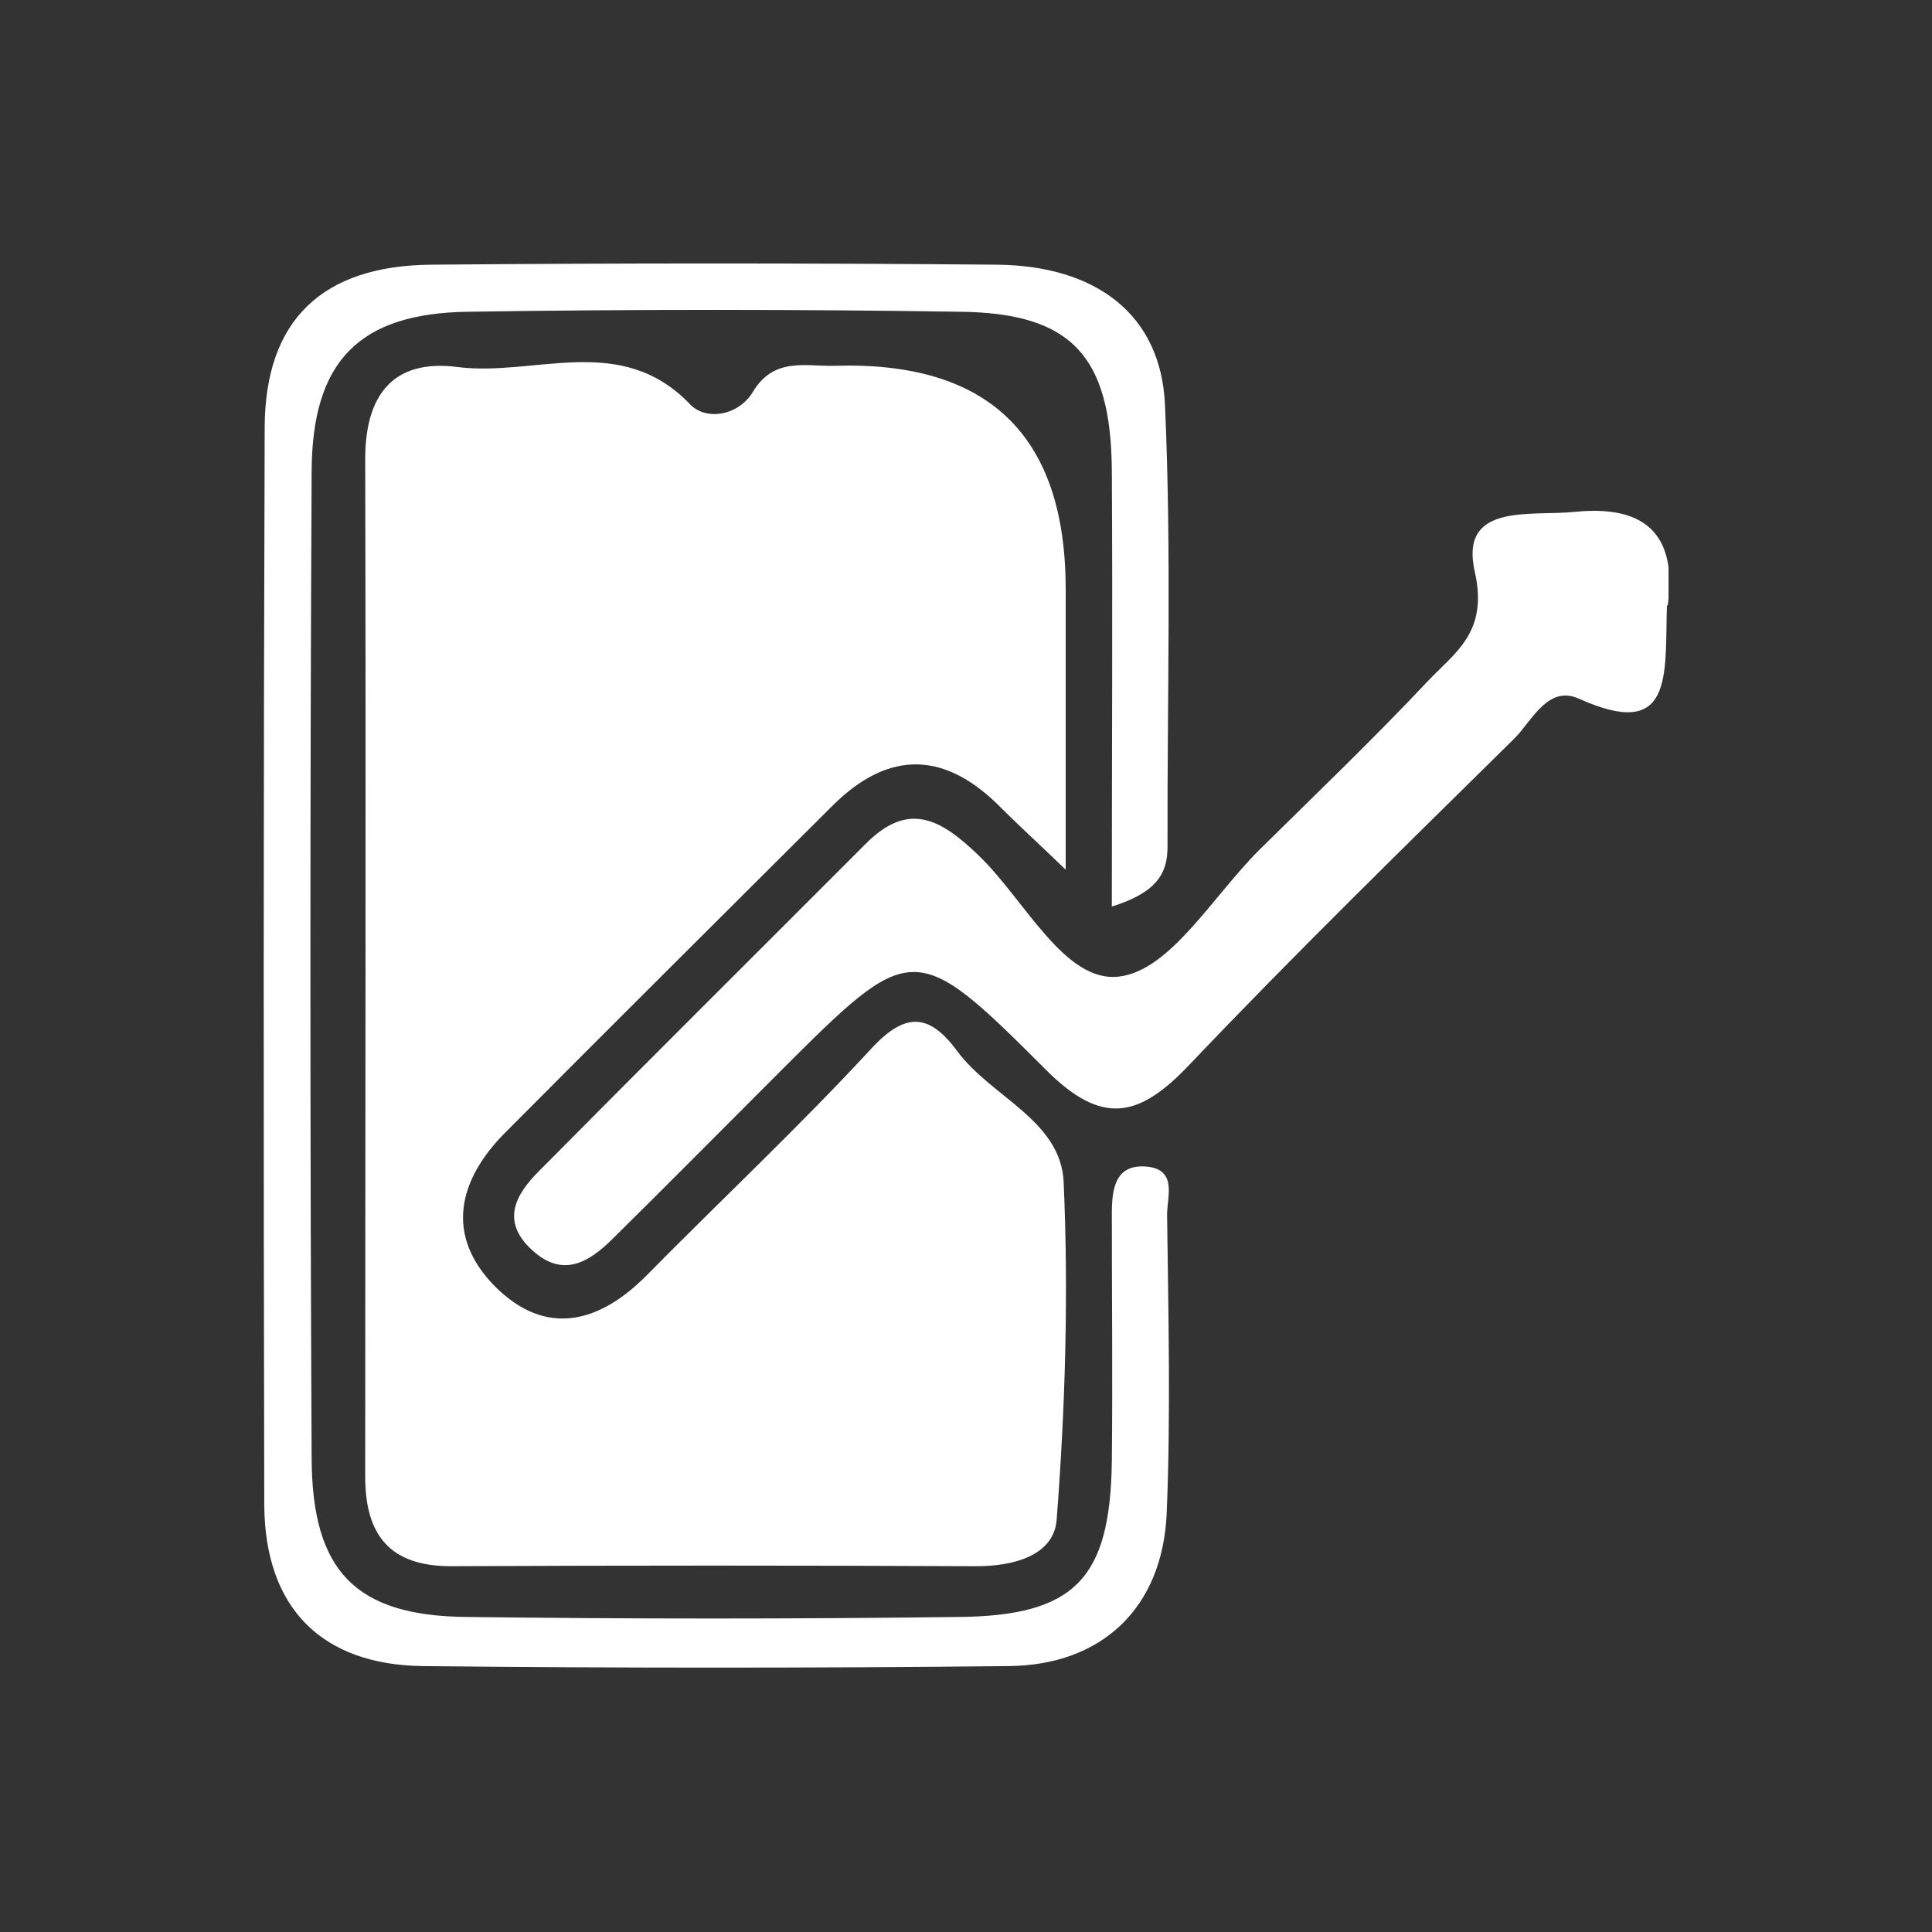 <svg width="33" height="33" viewBox="0 0 33 33" fill="none" xmlns="http://www.w3.org/2000/svg">
<rect x="0" y="0" width="33" height="33" fill="#333333" stroke="none"/>
<g clip-path="url(#clip0_2003_814)">
<path d="M18.21 14.861C17.675 14.347 17.387 14.086 17.112 13.811C16.162 12.838 15.198 12.789 14.22 13.762C12.354 15.622 10.489 17.476 8.631 19.344C7.822 20.155 7.597 21.106 8.455 21.973C9.321 22.84 10.236 22.607 11.053 21.776C12.326 20.486 13.65 19.245 14.881 17.913C15.465 17.279 15.874 17.307 16.352 17.956C16.929 18.738 18.119 19.133 18.168 20.19C18.253 22.107 18.196 24.045 18.048 25.962C17.999 26.576 17.295 26.759 16.648 26.752C13.664 26.738 10.687 26.738 7.702 26.752C6.661 26.752 6.238 26.223 6.238 25.222C6.238 19.429 6.252 13.635 6.238 7.841C6.238 6.734 6.724 6.128 7.815 6.269C9.138 6.438 10.602 5.67 11.784 6.903C12.066 7.199 12.622 7.094 12.861 6.692C13.22 6.093 13.769 6.262 14.262 6.248C16.889 6.168 18.203 7.441 18.203 10.068V14.854L18.21 14.861Z" fill="white"/>
<path d="M18.991 15.482C18.991 12.916 19.006 10.477 18.991 8.038C18.977 6.079 18.302 5.346 16.401 5.325C13.593 5.282 10.785 5.282 7.984 5.325C6.133 5.353 5.33 6.17 5.323 8.052C5.295 13.67 5.295 19.288 5.323 24.905C5.33 26.844 6.077 27.598 7.963 27.619C10.771 27.654 13.579 27.654 16.38 27.619C18.365 27.598 18.963 26.963 18.991 24.962C19.006 23.559 18.991 22.149 18.991 20.747C18.991 20.31 19.041 19.866 19.611 19.929C20.118 19.992 19.928 20.465 19.935 20.761C19.956 22.459 19.998 24.158 19.928 25.85C19.857 27.457 18.83 28.444 17.225 28.458C13.896 28.493 10.56 28.493 7.224 28.458C5.492 28.437 4.528 27.464 4.514 25.716C4.5 19.584 4.5 13.444 4.521 7.298C4.528 5.466 5.506 4.535 7.372 4.521C10.588 4.493 13.804 4.493 17.021 4.521C18.724 4.535 19.836 5.374 19.899 6.925C20.012 9.434 19.935 11.957 19.942 14.474C19.942 14.925 19.745 15.249 18.998 15.482H18.991Z" fill="white"/>
<path d="M28.472 10.343C28.437 11.541 28.591 12.662 26.973 11.936C26.445 11.696 26.177 12.296 25.875 12.606C24.003 14.452 22.116 16.292 20.308 18.195C19.449 19.097 18.823 19.231 17.865 18.273C15.613 16.017 15.571 16.059 13.305 18.322C12.354 19.273 11.411 20.225 10.454 21.17C10.053 21.564 9.61 21.832 9.089 21.353C8.547 20.859 8.807 20.401 9.209 20C11.059 18.132 12.925 16.278 14.783 14.417C15.515 13.677 16.064 13.987 16.704 14.6C17.499 15.355 18.182 16.799 19.118 16.68C19.998 16.574 20.73 15.284 21.525 14.502C22.482 13.557 23.454 12.627 24.376 11.647C24.847 11.147 25.424 10.808 25.192 9.772C24.918 8.581 26.135 8.821 26.902 8.743C28.338 8.595 28.62 9.385 28.486 10.343H28.472Z" fill="white"/>
</g>
<defs>
<clipPath id="clip0_2003_814">
<rect width="24" height="24" fill="white" transform="translate(4.5 4.5)"/>
</clipPath>
</defs>
</svg>
